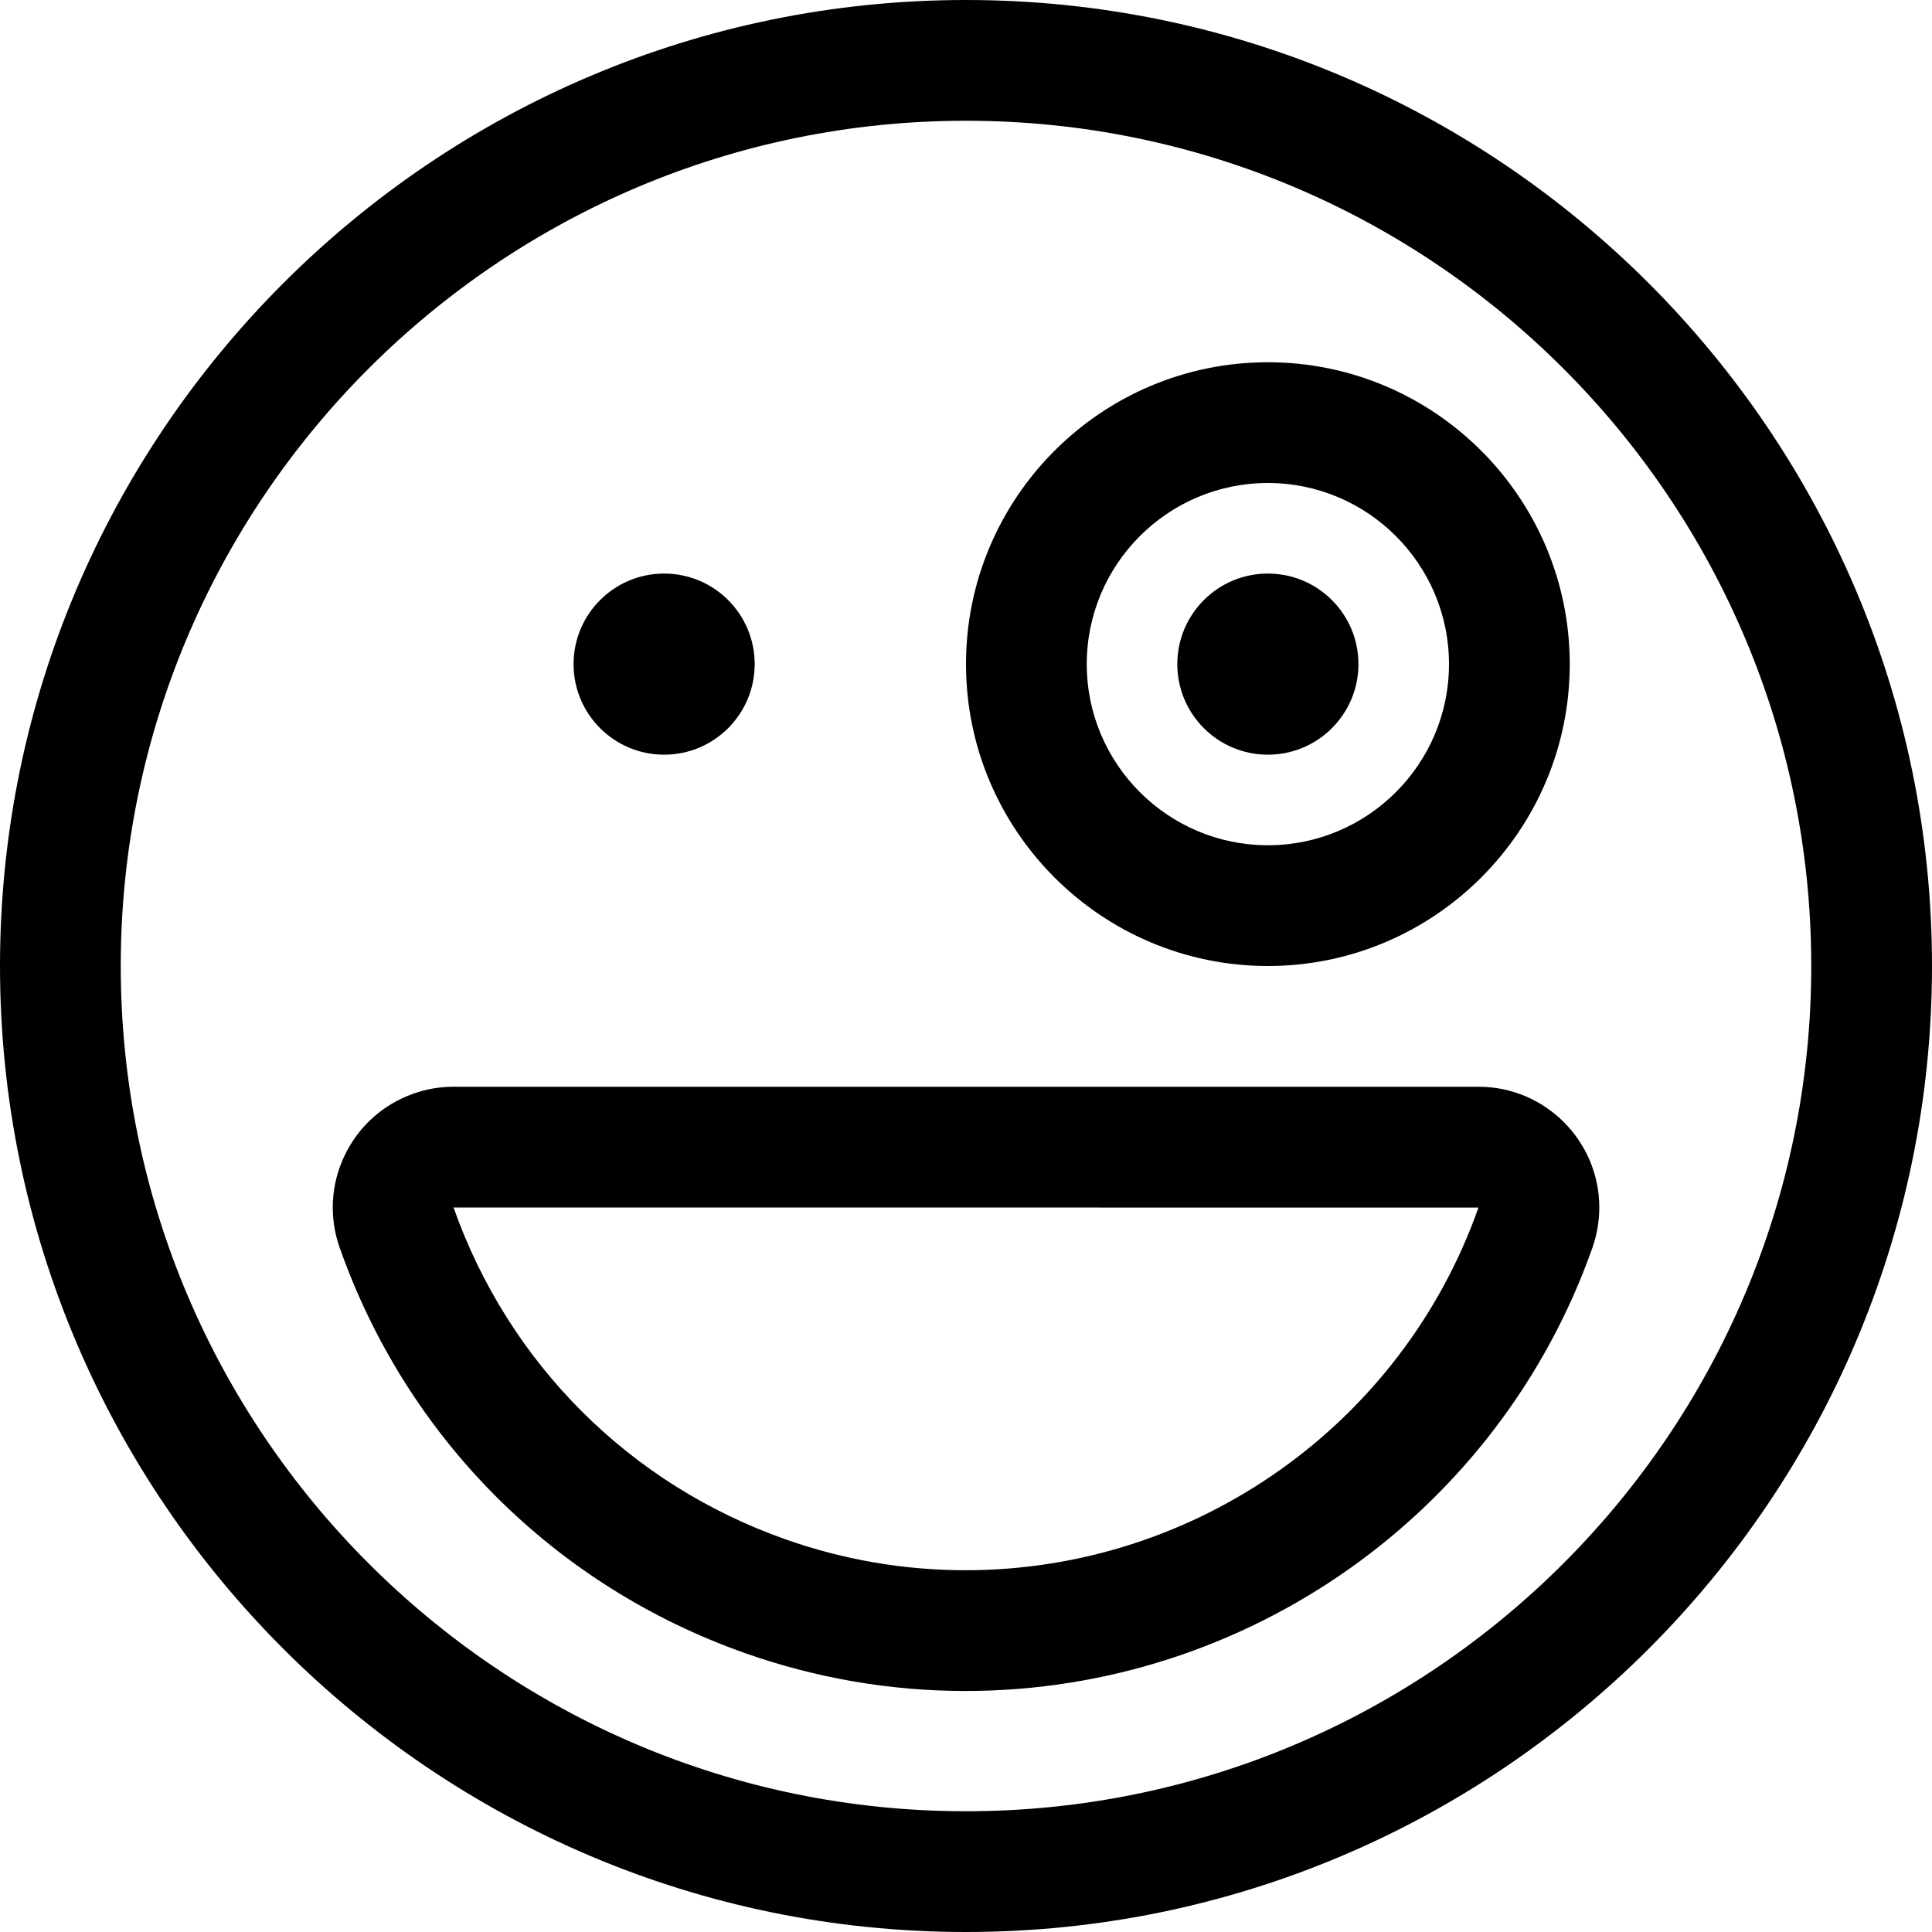 <?xml version="1.0" encoding="utf-8"?>
<!-- Generator: Adobe Illustrator 22.1.0, SVG Export Plug-In . SVG Version: 6.00 Build 0)  -->
<svg version="1.1" id="Layer_1" xmlns="http://www.w3.org/2000/svg" xmlns:xlink="http://www.w3.org/1999/xlink" x="0px" y="0px"
	 viewBox="0 0 24 24" style="enable-background:new 0 0 24 24;" xml:space="preserve">
<title>smiley-one-eye-smile-1</title>
<g>
	<circle cx="15.75" cy="8.25" r="1.125"/>
	<path d="M15.75,12C13.682,12,12,10.318,12,8.25s1.682-3.75,3.75-3.75s3.75,1.682,3.75,3.75S17.818,12,15.75,12z M15.75,6
		c-1.241,0-2.25,1.009-2.25,2.25s1.009,2.25,2.25,2.25S18,9.491,18,8.25S16.991,6,15.75,6z"/>
	<path d="M12,24C5.383,24,0,18.617,0,12C0,5.383,5.383,0,12,0c6.617,0,12,5.383,12,12C24,18.617,18.617,24,12,24z M12,1.5
		C6.21,1.5,1.5,6.21,1.5,12c0,5.79,4.71,10.5,10.5,10.5c5.79,0,10.5-4.71,10.5-10.5C22.5,6.21,17.79,1.5,12,1.5z"/>
	<path d="M11.993,21.006c-0.932,0-1.852-0.158-2.737-0.47C6.89,19.701,5.054,17.866,4.22,15.5c-0.133-0.377-0.112-0.784,0.061-1.146
		s0.476-0.634,0.854-0.768c0.159-0.057,0.328-0.086,0.5-0.086h12.732c0.827,0,1.5,0.673,1.5,1.5c0,0.17-0.029,0.337-0.085,0.499
		C18.619,18.793,15.489,21.006,11.993,21.006z M5.634,15c0.684,1.937,2.186,3.438,4.121,4.121c0.724,0.256,1.477,0.385,2.239,0.385
		c2.861,0,5.421-1.811,6.372-4.505L5.634,15z"/>
	<circle cx="8.25" cy="8.25" r="1.125"/>
</g>
</svg>
